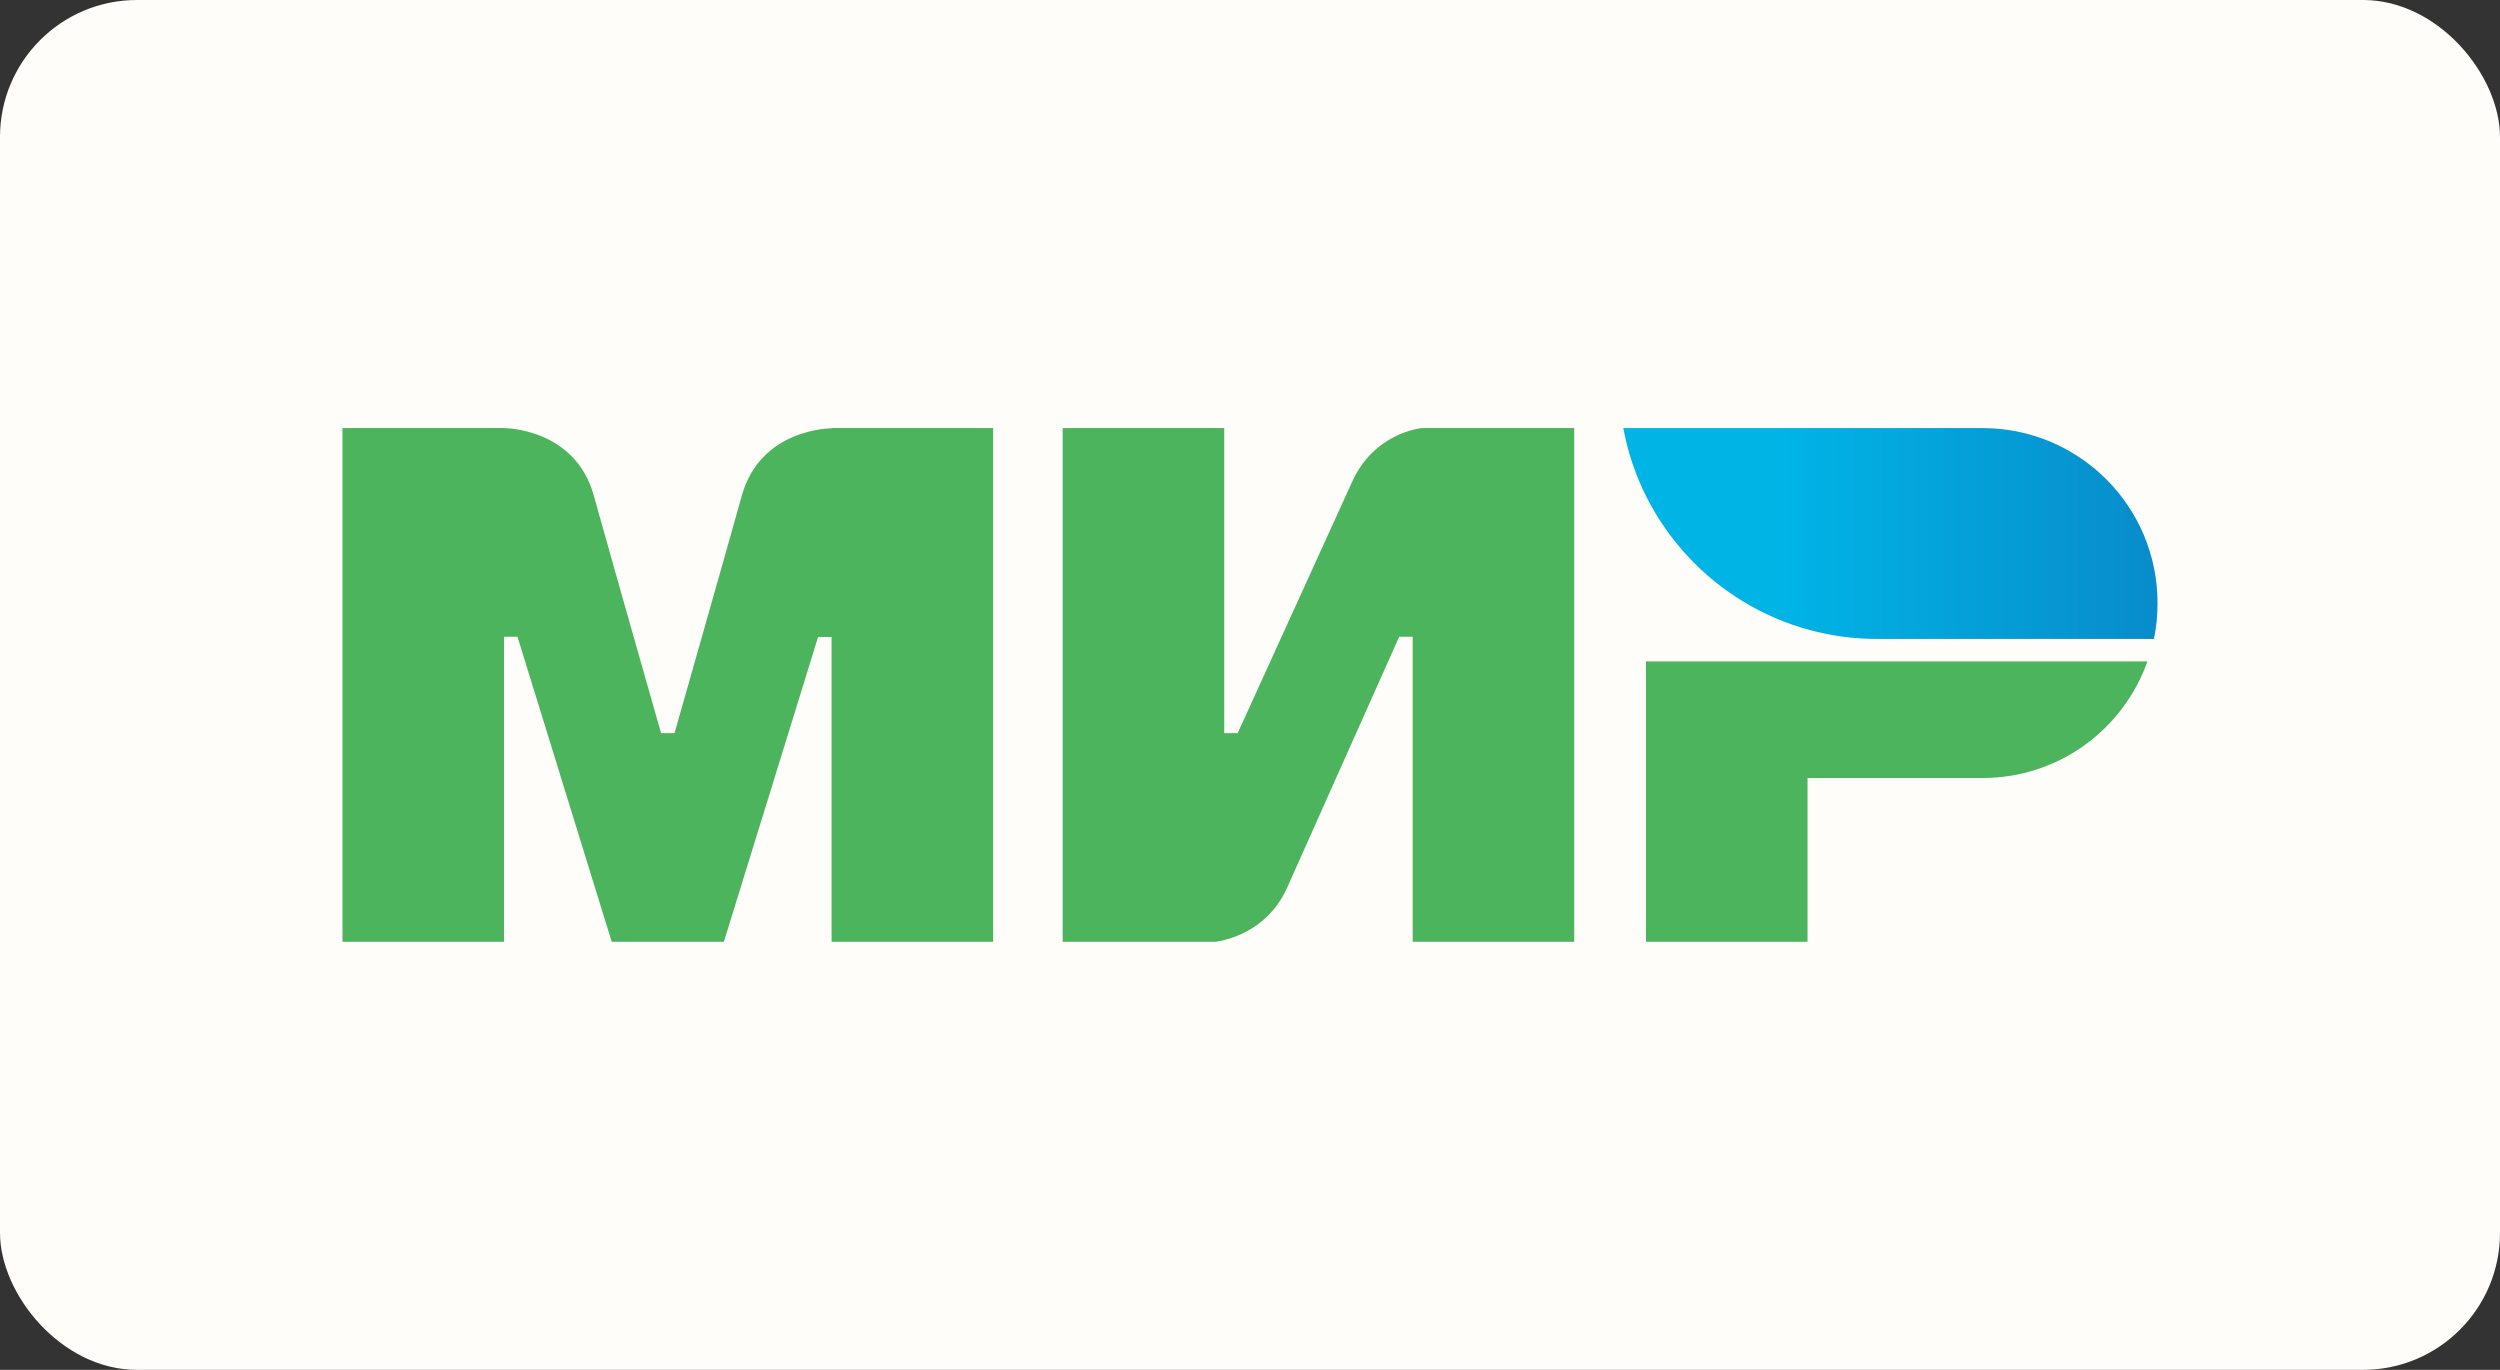 <svg width="73" height="40" viewBox="0 0 73 40" fill="none" xmlns="http://www.w3.org/2000/svg">
<rect x="0" y="0" width="73" height="40" fill="#333333" stroke="none"/>
<rect width="73" height="40" rx="4" fill="#FEFDFA"/>
<path fill-rule="evenodd" clip-rule="evenodd" d="M24.282 12.5V12.507C24.275 12.507 22.212 12.5 21.661 14.472C21.157 16.279 19.735 21.271 19.696 21.408H19.303C19.303 21.408 17.849 16.306 17.337 14.465C16.787 12.493 14.717 12.5 14.717 12.5H10V27.5H14.717V18.592H14.914H15.11L17.862 27.5H21.137L23.889 18.598H24.282V27.5H28.999V12.5H24.282Z" fill="#4DB45E"/>
<path fill-rule="evenodd" clip-rule="evenodd" d="M41.512 12.5C41.512 12.5 40.13 12.624 39.481 14.072L36.14 21.408H35.747V12.5H31.03V27.5H35.485C35.485 27.5 36.932 27.369 37.581 25.928L40.857 18.592H41.25V27.5H45.967V12.5H41.512Z" fill="#4DB45E"/>
<path fill-rule="evenodd" clip-rule="evenodd" d="M48.063 19.312V27.5H52.78V22.718H57.89C60.117 22.718 62.004 21.297 62.705 19.312H48.063Z" fill="#4DB45E"/>
<path fill-rule="evenodd" clip-rule="evenodd" d="M57.89 12.5H47.401C47.925 15.356 50.068 17.648 52.839 18.395C53.468 18.566 54.13 18.657 54.811 18.657H62.895C62.967 18.317 63 17.969 63 17.609C63 14.786 60.714 12.5 57.89 12.5Z" fill="url(#paint0_linear)"/>
<defs>
<linearGradient id="paint0_linear" x1="47.403" y1="15.579" x2="63" y2="15.579" gradientUnits="userSpaceOnUse">
<stop offset="0.3" stop-color="#00B4E6"/>
<stop offset="1" stop-color="#088CCB"/>
</linearGradient>
</defs>
</svg>
